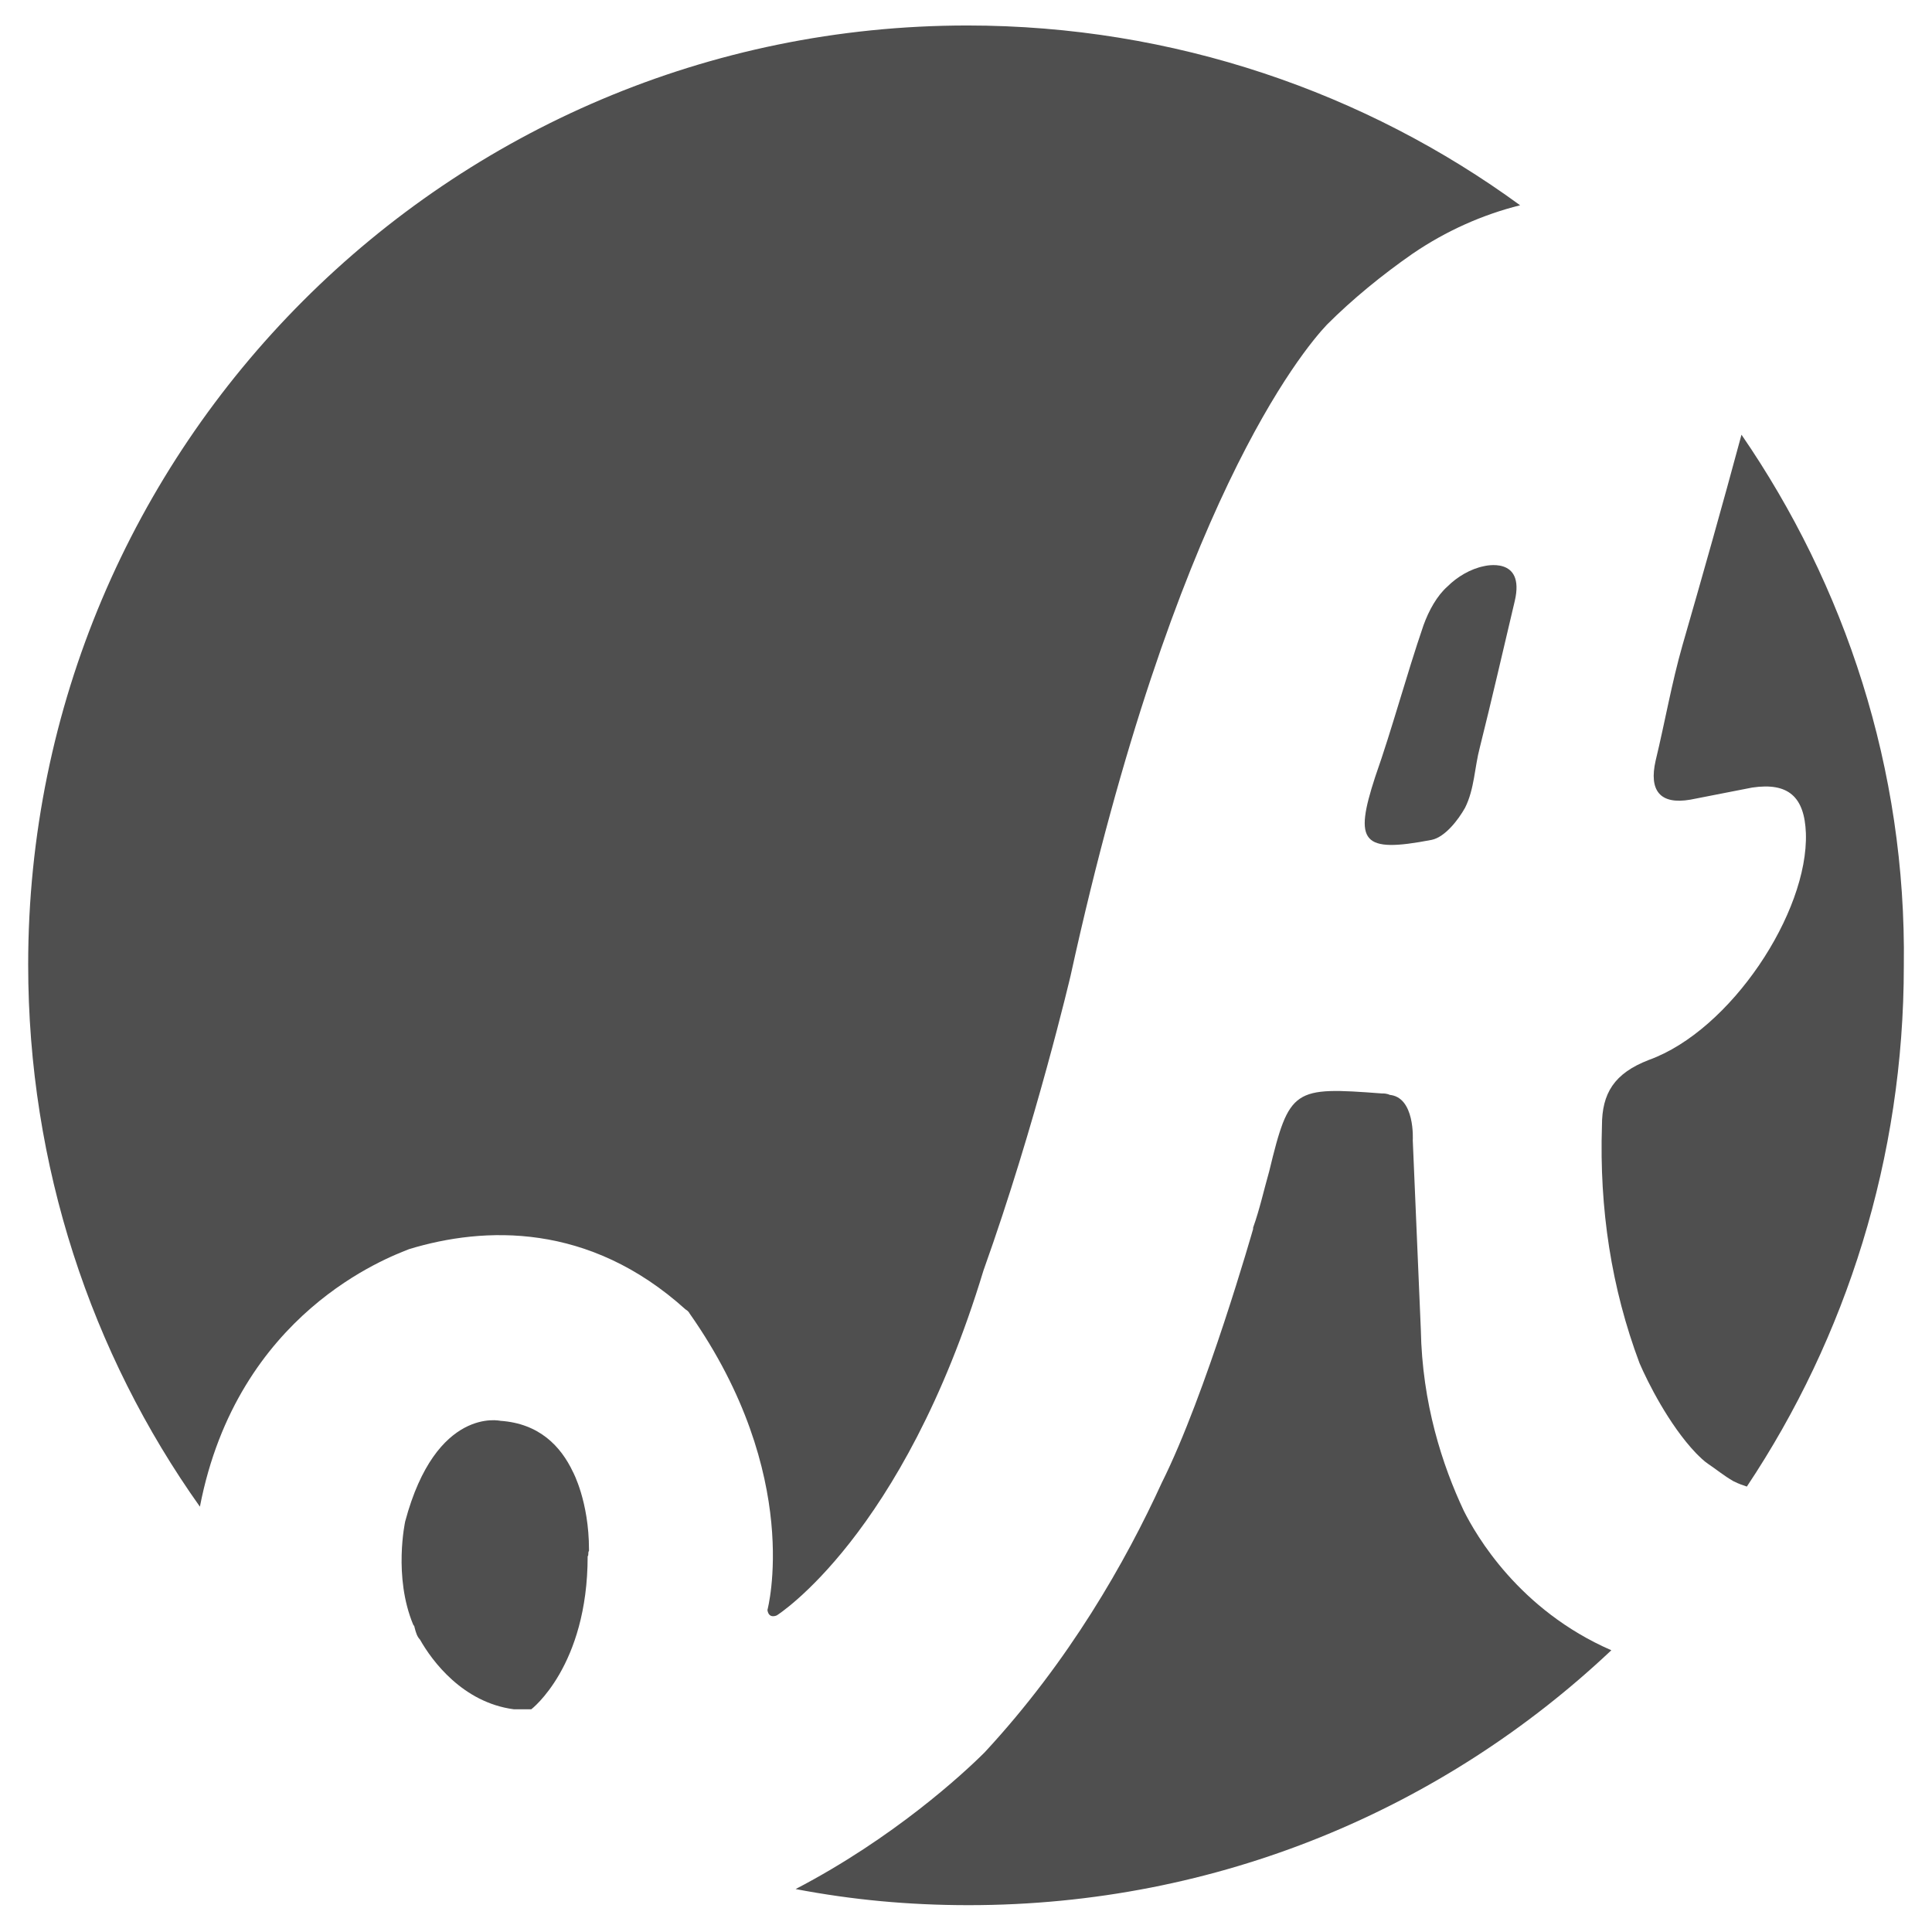 <?xml version="1.0" encoding="utf-8"?>
<!-- Generator: Adobe Illustrator 19.0.0, SVG Export Plug-In . SVG Version: 6.00 Build 0)  -->
<!DOCTYPE svg PUBLIC "-//W3C//DTD SVG 1.1//EN" "http://www.w3.org/Graphics/SVG/1.1/DTD/svg11.dtd">
<svg version="1.1" id="Layer_1" xmlns="http://www.w3.org/2000/svg" xmlns:xlink="http://www.w3.org/1999/xlink" x="0px" y="0px"
	 viewBox="29.2 325 144 144" style="enable-background:new 29.2 325 144 144;" xml:space="preserve">
<style type="text/css">
	.st0{fill:#4F4F4F;}
	.st1{fill:#EBE8DC;}
</style>
<g>
	<path class="st0" d="M139.8,367.2L139.8,367.2c-1,0.2-2,0.8-2.7,1.5c-0.8,0.7-1.4,1.8-1.8,2.9c-1.3,3.8-2.3,7.6-3.6,11.3
		c-1.6,4.9-1,5.7,4.2,4.7c1-0.2,2-1.5,2.5-2.4c0.7-1.4,0.7-3,1.1-4.5c0.9-3.6,1.7-7.1,2.6-10.9C142.9,366.4,139.8,367.2,139.8,367.2
		z"/>
	<path class="st0" d="M59.7,418.1c5.6-1.7,13.4-2,20.6,4.5c0,0,0.2,0.1,0.3,0.3c8.5,12.1,5.8,22.1,5.8,22.1c0.1,0.7,0.7,0.4,0.7,0.4
		s9.4-5.9,15.4-25.7c3.9-10.9,6.5-22,6.5-22c7.7-35.1,17.3-46.6,19.1-48.5c1.9-1.9,4.1-3.7,6.4-5.3c2.5-1.7,5.2-2.9,8-3.6
		c-11.5-8.4-25.8-13.4-41.2-13.4c-38.7,0-70,31.4-70,70c0,15,4.7,29,12.8,40.4C46.9,422.8,58.2,418.7,59.7,418.1z"/>
	<path class="st0" d="M159,357.4c-1.4,5.2-2.9,10.5-4.4,15.7c-0.8,2.8-1.3,5.7-2,8.6c-0.5,2.2,0.3,3.3,2.6,2.9
		c1.5-0.3,3.1-0.6,4.6-0.9c2.7-0.4,3.9,0.7,4,3.4c0.2,5.9-5.6,14.7-11.7,16.9c-2.6,1-3.5,2.5-3.5,4.9c-0.2,6.2,0.7,12.1,2.8,17.7
		c0.6,1.4,2.2,4.6,4.2,6.7c0.3,0.3,0.6,0.6,0.9,0.8c0.6,0.4,1.2,0.9,1.9,1.3c0.4,0.2,0.7,0.3,1,0.4c7.4-11.1,11.7-24.5,11.7-38.8
		C171.3,382.3,166.7,368.6,159,357.4z"/>
	<path class="st0" d="M60.5,447.2c0.9,1.6,3.2,4.7,7,5.2h1.3c0,0,4.2-3.2,4.2-11.4c0.1-0.1,0-0.3,0.1-0.4v-0.1
		c0-3.6-1.2-5.8-1.2-5.8c-0.9-1.9-2.5-3.6-5.4-3.8c0,0-4.8-1.1-7.1,7.5c0,0-0.9,4.1,0.6,7.7c0,0,0.1,0.1,0.1,0.2
		C60.2,446.7,60.3,447,60.5,447.2z"/>
	<path class="st0" d="M138.3,437.6c-1.6-3.4-3.1-8-3.2-13.5l-0.6-14.1c0,0,0.2-3.3-1.8-3.4h0.1c-0.3-0.1-0.4-0.1-0.6-0.1
		c-6.6-0.5-6.9-0.4-8.4,5.8c-0.4,1.4-0.7,2.8-1.2,4.2v0.1c0,0-3.5,12.3-6.8,18.9c-2.7,5.9-6.9,13.3-13.2,20.1
		c-1.6,1.6-6.8,6.4-14.1,10.2c4.2,0.8,8.4,1.2,12.9,1.2c18.6,0,35.4-7.2,47.9-19C142.4,445,139.2,439.4,138.3,437.6z"/>
</g>
<path class="st1" d="M-119.6,1314.3"/>
</svg>
